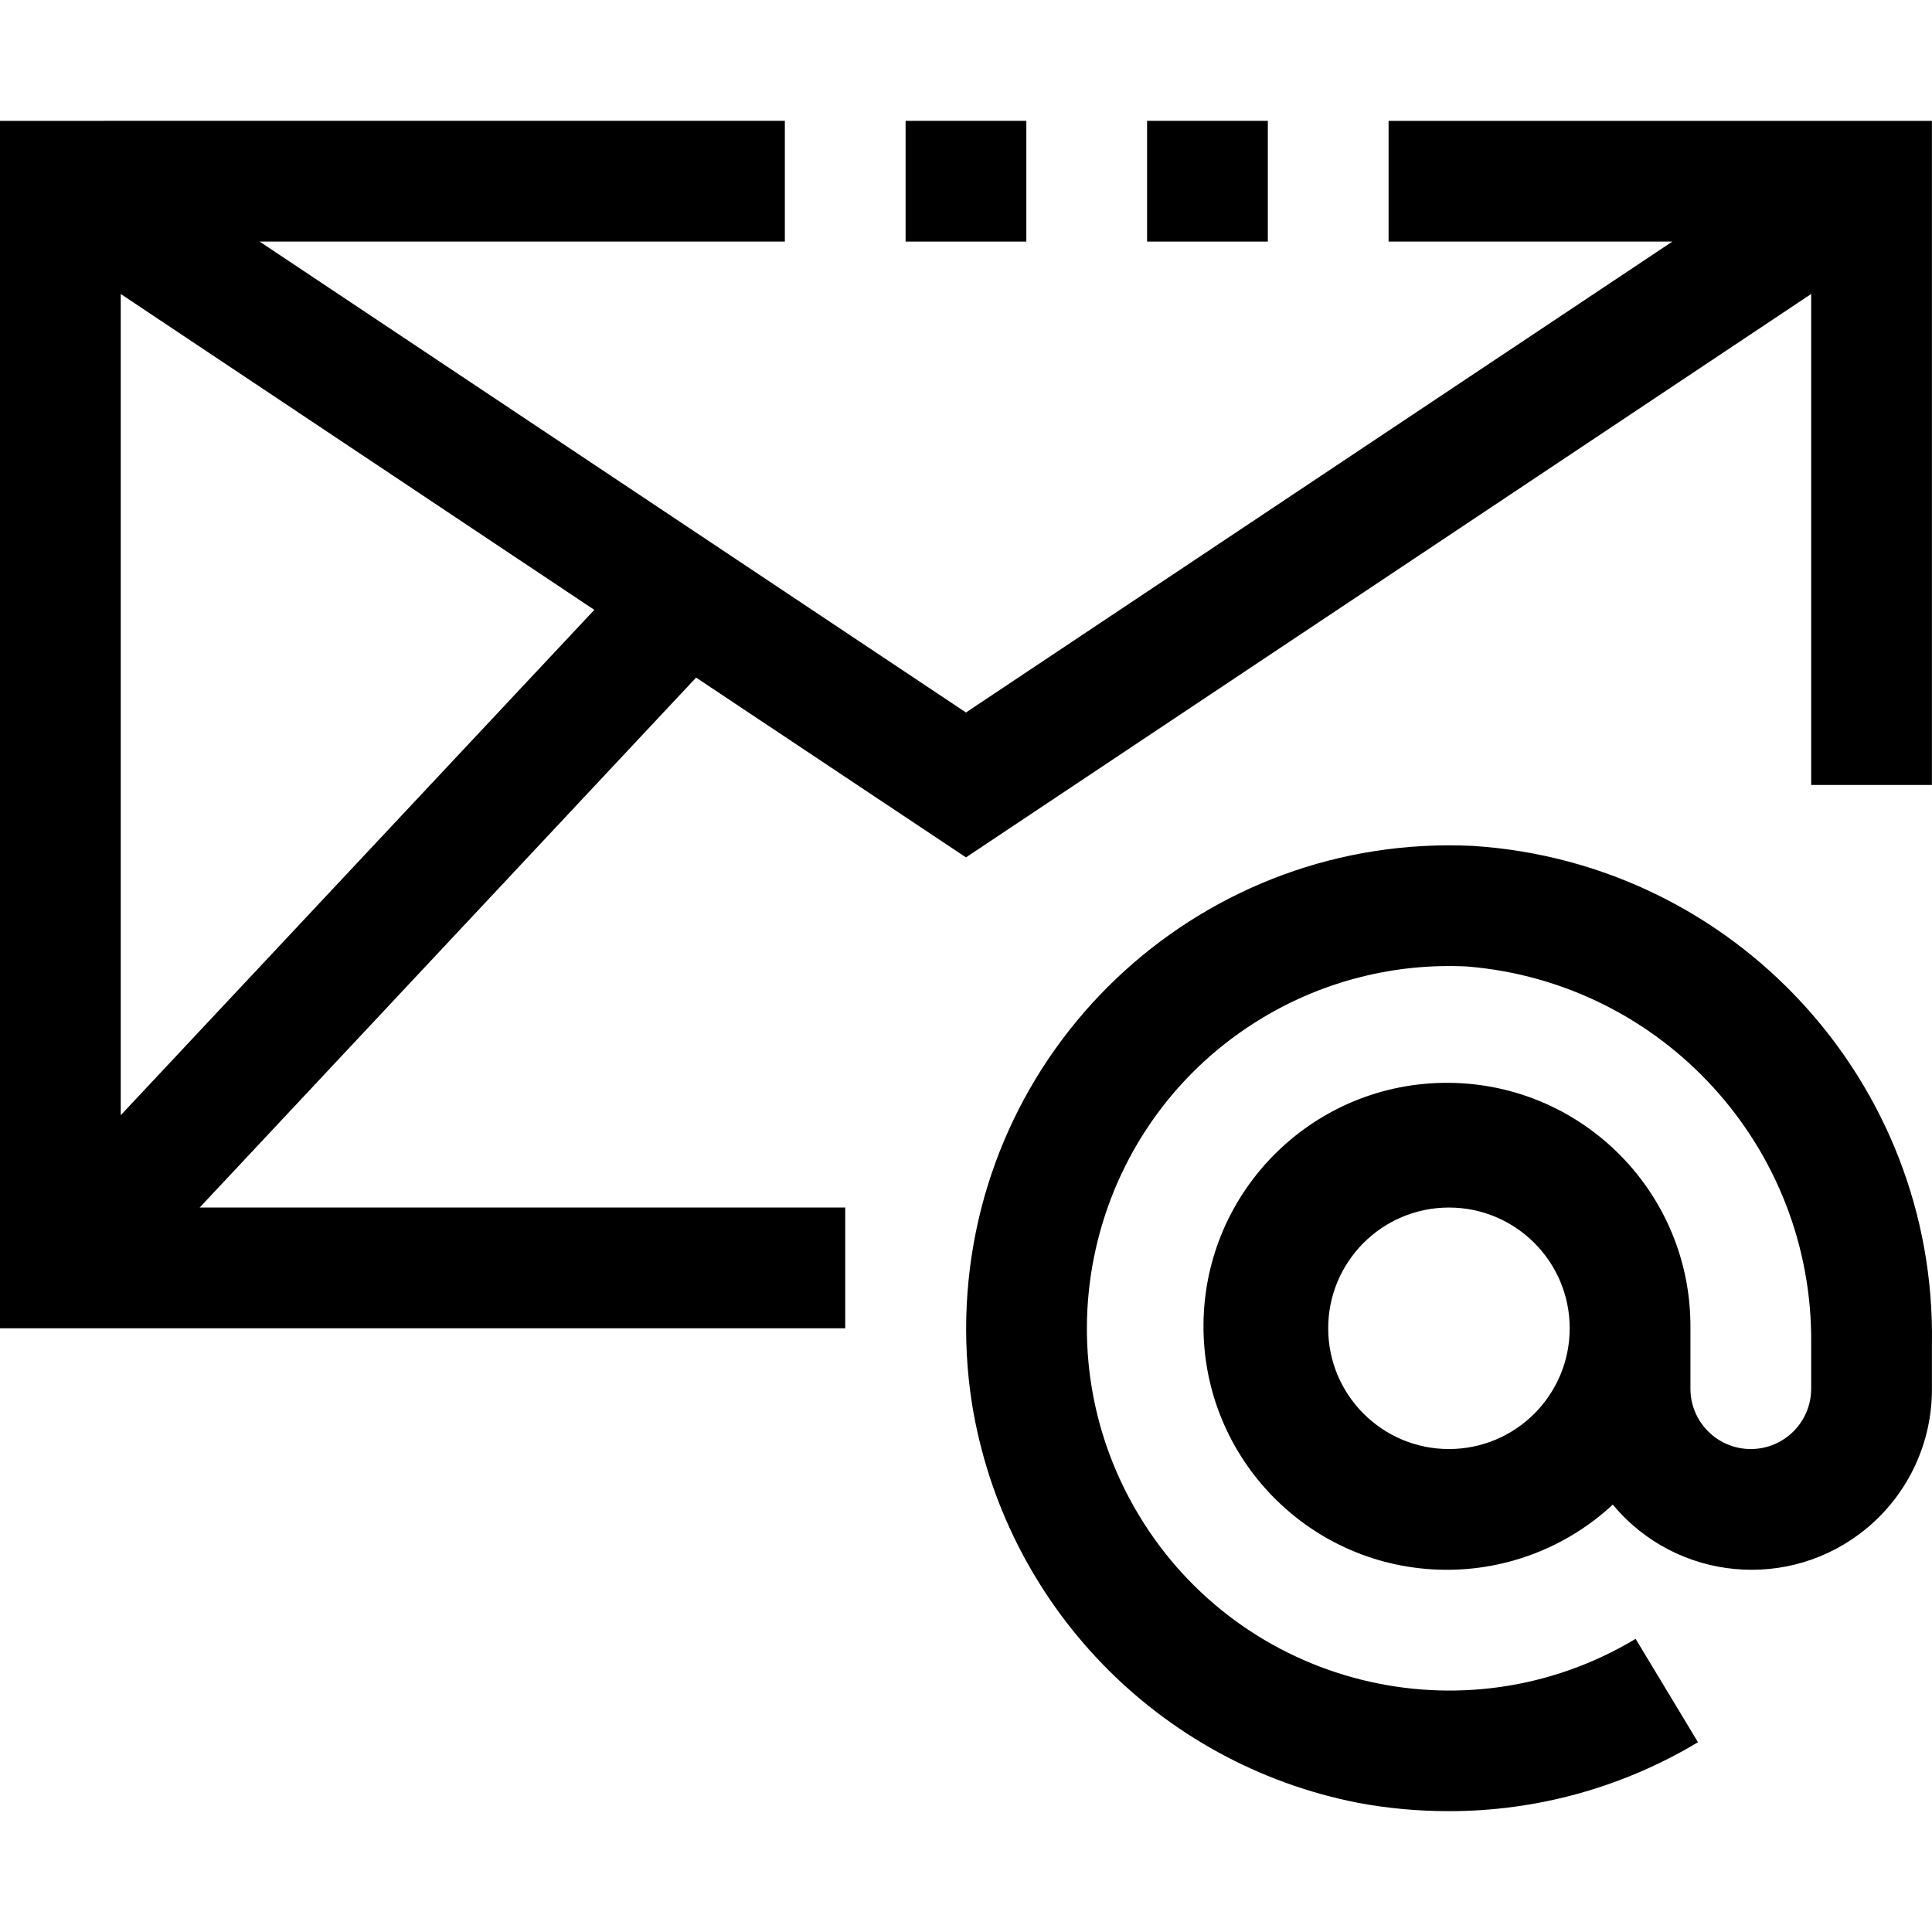 <?xml version="1.0" encoding="iso-8859-1"?>
<!-- Generator: Adobe Illustrator 19.0.0, SVG Export Plug-In . SVG Version: 6.00 Build 0)  -->
<svg version="1.1" id="Capa_1" xmlns="http://www.w3.org/2000/svg" xmlns:xlink="http://www.w3.org/1999/xlink" x="0px" y="0px"
	 viewBox="0 0 512.019 512.019" style="enable-background:new 0 0 512.019 512.019;" xml:space="preserve">
<g>
	<g>
		<g>
			<path d="M256,227.225L480,77.913v130.112h32v-176H368v32h75.2L256,188.825L68.8,64.025H208v-32H0v320h224v-32H52.912
				L184.48,179.577L256,227.225z M32,295.545V77.913l125.504,83.712L32,295.545z"/>
			<rect x="304" y="32.025" width="32" height="32"/>
			<rect x="240" y="32.025" width="32" height="32"/>
			<path d="M390.4,224.185c-70.68-3.439-130.764,51.071-134.203,121.751c-0.425,8.732,0.045,17.485,1.403,26.121
				c8.612,53.181,49.436,95.37,102.304,105.728c7.915,1.475,15.949,2.214,24,2.208c23.284,0.034,46.136-6.283,66.096-18.272
				l-16.528-27.392c-45.458,27.288-104.43,12.558-131.718-32.9c-27.288-45.458-12.558-104.43,32.9-131.718
				c16.306-9.788,35.151-14.513,54.146-13.574c51.923,4.253,91.735,47.905,91.2,100v11.888c0,8.837-7.163,16-16,16s-16-7.163-16-16
				v-16c0.291-35.637-28.362-64.762-63.999-65.053s-64.762,28.362-65.053,63.999c-0.291,35.637,28.362,64.762,63.999,65.053
				c16.489,0.135,32.403-6.048,44.477-17.279c16.851,20.315,46.981,23.124,67.296,6.273c11.002-9.126,17.342-22.698,17.28-36.992
				v-11.888C513.162,286.755,459.646,228.683,390.4,224.185z M384,384.025c-17.673,0-32-14.327-32-32c0-17.673,14.327-32,32-32
				c17.673,0,32,14.327,32,32C416,369.698,401.673,384.025,384,384.025z"/>
		</g>
	</g>
</g>
<g>
</g>
<g>
</g>
<g>
</g>
<g>
</g>
<g>
</g>
<g>
</g>
<g>
</g>
<g>
</g>
<g>
</g>
<g>
</g>
<g>
</g>
<g>
</g>
<g>
</g>
<g>
</g>
<g>
</g>
</svg>
